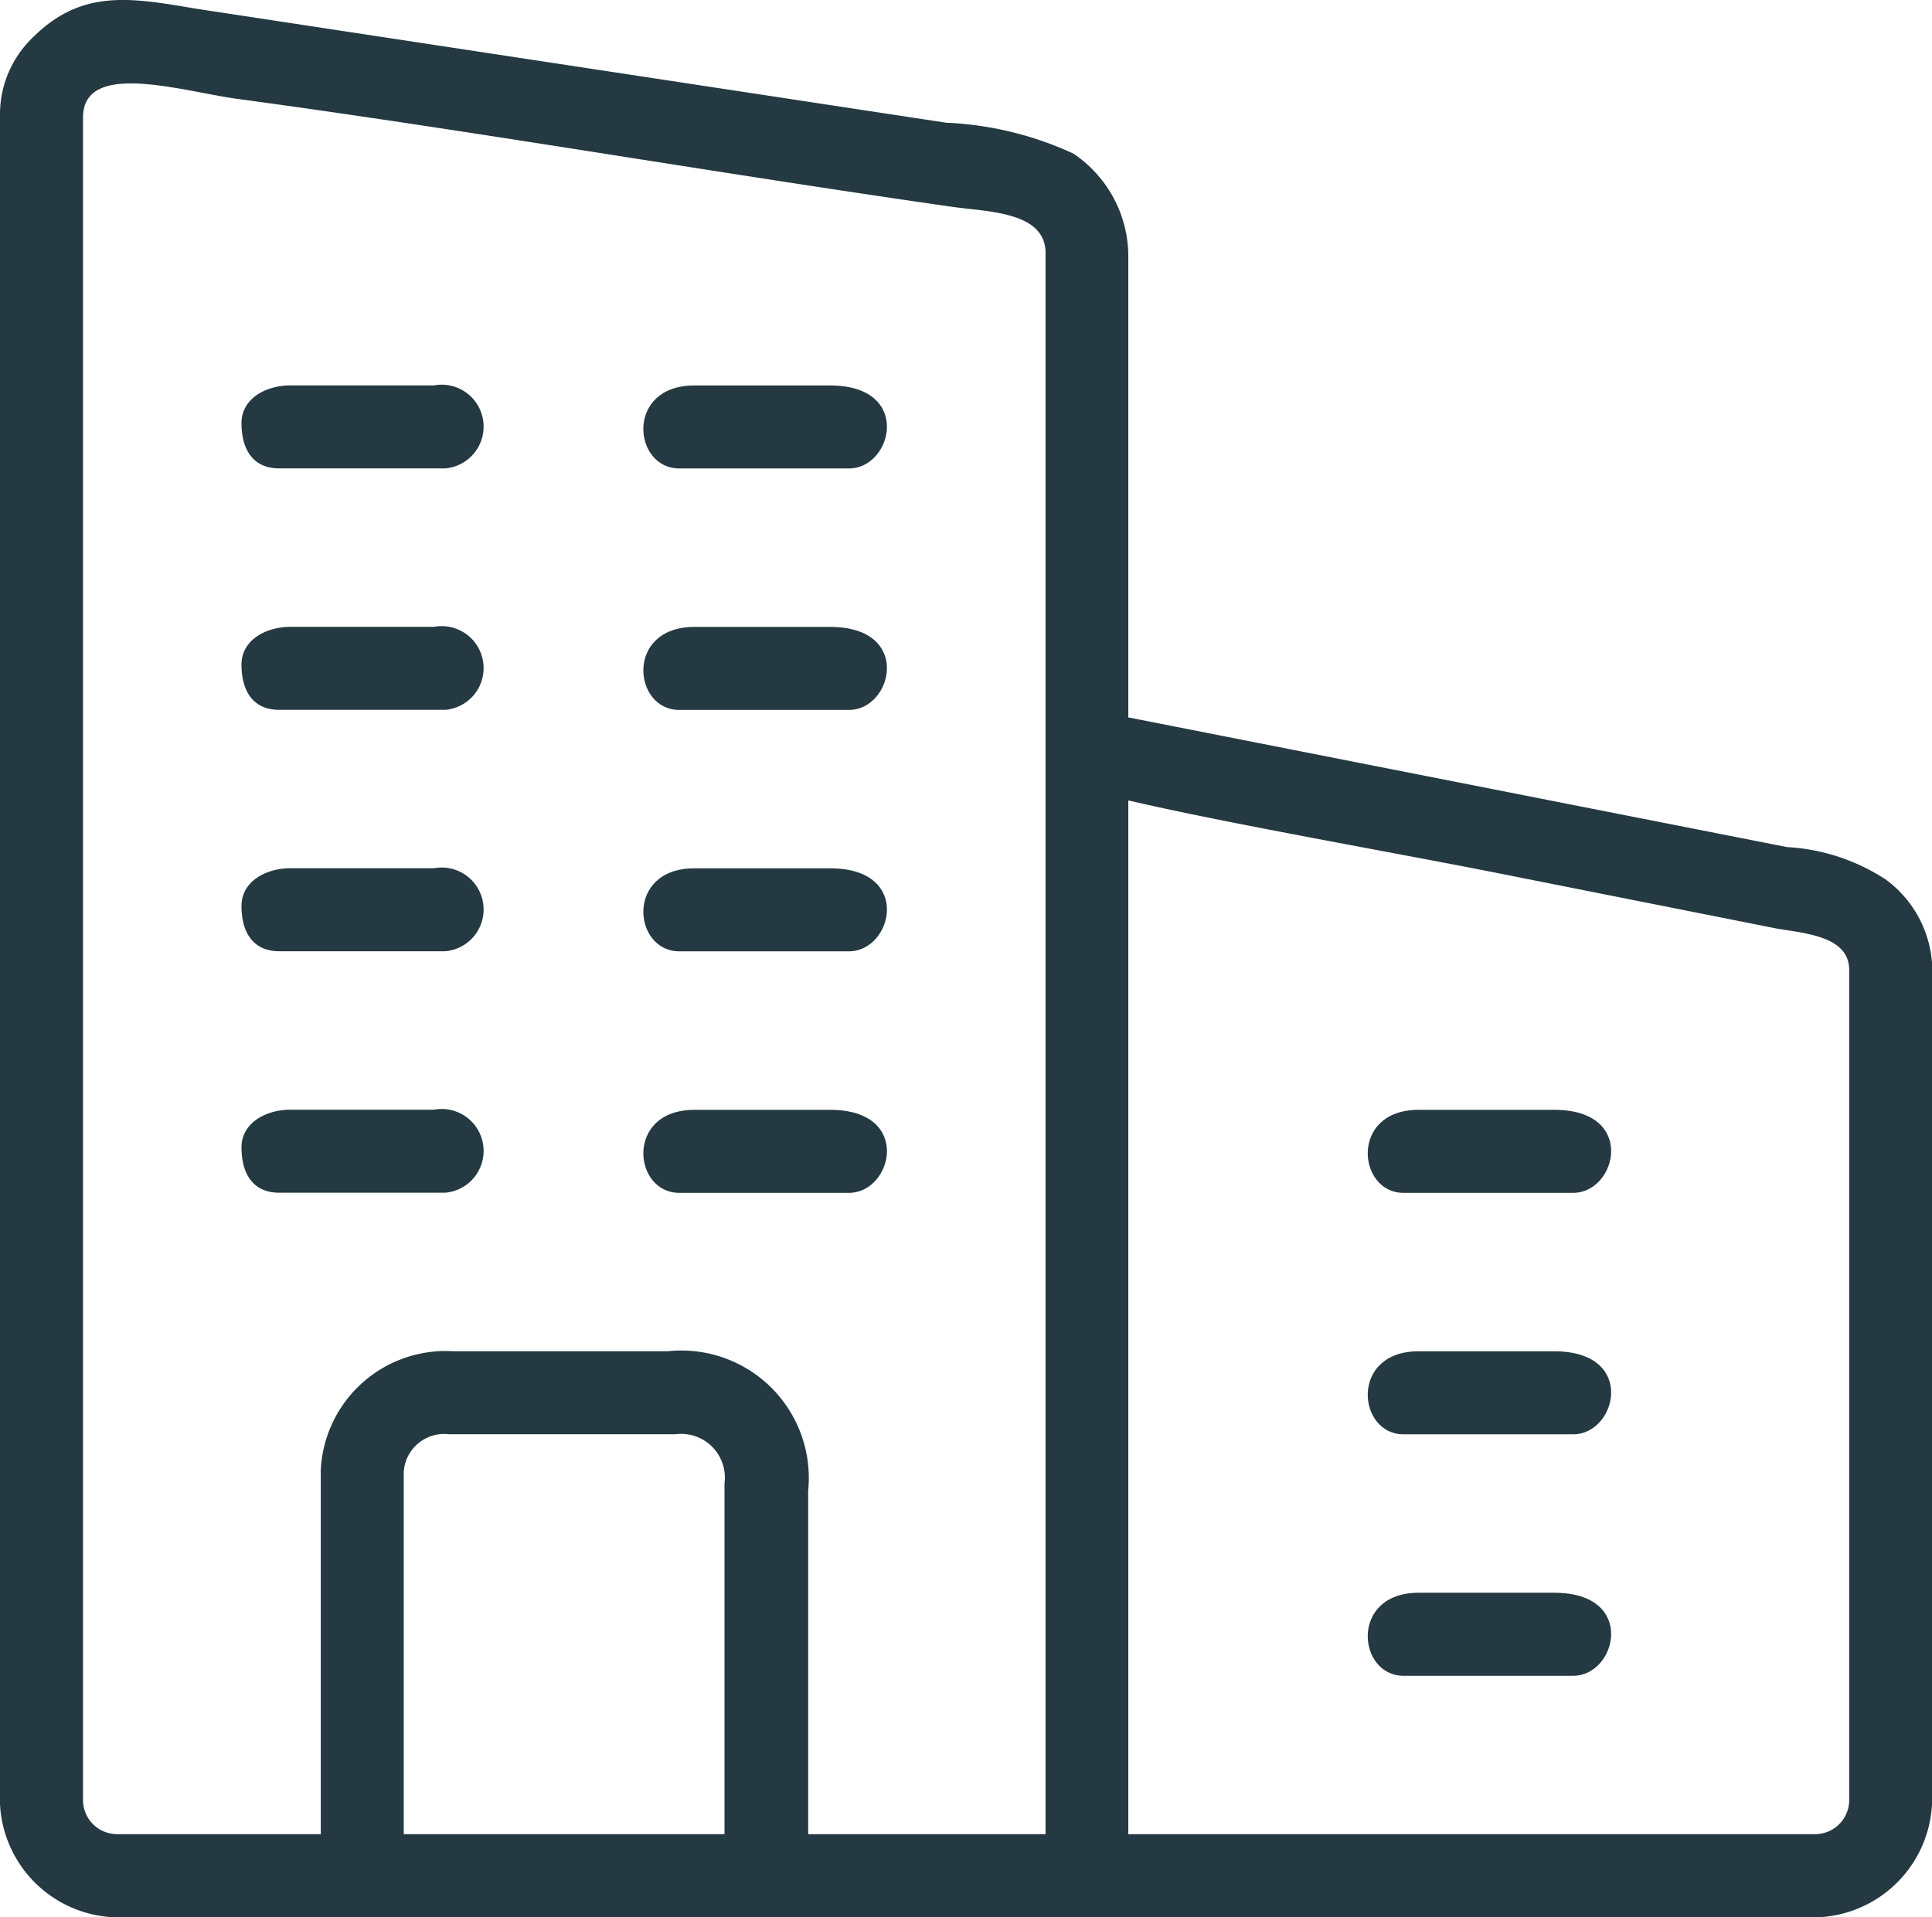 <svg xmlns="http://www.w3.org/2000/svg" width="26.856" height="26.654" viewBox="0 0 26.856 26.654">
  <g id="Layer_x0020_1" transform="translate(0 0.006)">
    <g id="_2552746121552" transform="translate(0 -0.006)">
      <path id="Path_2779" data-name="Path 2779" d="M5.612,20.458a.564.564,0,0,1,.629-.524H9.389a.608.608,0,0,1,.682.682v4.878H5.612V20.458ZM25.23,25.494H15.684V11.122c1.394.325,3.723.729,5.171,1.018l3.85.765c.412.068,1,.112,1,.576V25.022a.474.474,0,0,1-.472.472ZM4.459,20.458v5.036H1.626a.474.474,0,0,1-.472-.472V1.628c0-.807,1.386-.362,2.148-.259,3.238.437,6.657,1.032,9.932,1.5.5.072,1.3.065,1.3.645V25.494h-3.3V20.721A1.772,1.772,0,0,0,9.284,18.78H6.294a1.738,1.738,0,0,0-1.836,1.679ZM0,1.575v23.5a1.657,1.657,0,0,0,1.574,1.574H25.282a1.657,1.657,0,0,0,1.574-1.574v-11.7a1.584,1.584,0,0,0-.636-1.148,2.777,2.777,0,0,0-1.379-.456L15.684,9.968V3.516a1.726,1.726,0,0,0-.764-1.387A4.7,4.7,0,0,0,13.151,1.7L2.72.114c-.9-.152-1.582-.278-2.263.4A1.479,1.479,0,0,0,0,1.575Z" transform="translate(0 0.006)" fill="#243941" fill-rule="evenodd"/>
      <path id="Path_2780" data-name="Path 2780" d="M204.953,277.164h2.361c.608,0,.885-1.154-.262-1.154h-1.888C204.2,276.01,204.309,277.164,204.953,277.164Z" transform="translate(-195.512 -263.938)" fill="#243941" fill-rule="evenodd"/>
      <path id="Path_2781" data-name="Path 2781" d="M435.2,353.924h2.361c.608,0,.885-1.154-.262-1.154h-1.889C434.45,352.77,434.56,353.924,435.2,353.924Z" transform="translate(-415.692 -337.34)" fill="#243941" fill-rule="evenodd"/>
      <path id="Path_2782" data-name="Path 2782" d="M204.953,353.924h2.361c.608,0,.885-1.154-.262-1.154h-1.888C204.2,352.77,204.309,353.924,204.953,353.924Z" transform="translate(-195.512 -337.34)" fill="#243941" fill-rule="evenodd"/>
      <path id="Path_2783" data-name="Path 2783" d="M435.2,430.674h2.361c.608,0,.885-1.154-.262-1.154h-1.889C434.45,429.52,434.56,430.674,435.2,430.674Z" transform="translate(-415.692 -410.733)" fill="#243941" fill-rule="evenodd"/>
      <path id="Path_2784" data-name="Path 2784" d="M435.2,507.424h2.361c.608,0,.885-1.154-.262-1.154h-1.889C434.45,506.27,434.56,507.424,435.2,507.424Z" transform="translate(-415.692 -484.126)" fill="#243941" fill-rule="evenodd"/>
      <path id="Path_2785" data-name="Path 2785" d="M204.953,123.664h2.361c.608,0,.885-1.154-.262-1.154h-1.888C204.2,122.51,204.309,123.664,204.953,123.664Z" transform="translate(-195.512 -117.151)" fill="#243941" fill-rule="evenodd"/>
      <path id="Path_2786" data-name="Path 2786" d="M204.953,200.414h2.361c.608,0,.885-1.154-.262-1.154h-1.888C204.2,199.26,204.309,200.414,204.953,200.414Z" transform="translate(-195.512 -190.544)" fill="#243941" fill-rule="evenodd"/>
      <path id="Path_2787" data-name="Path 2787" d="M76.75,199.784c0,.354.151.629.525.629h2.308a.583.583,0,1,0-.157-1.154H77.432c-.345,0-.682.184-.682.524Z" transform="translate(-73.393 -190.544)" fill="#243941" fill-rule="evenodd"/>
      <path id="Path_2788" data-name="Path 2788" d="M76.75,276.534c0,.354.151.629.525.629h2.308a.583.583,0,1,0-.157-1.154H77.432c-.345,0-.682.184-.682.524Z" transform="translate(-73.393 -263.938)" fill="#243941" fill-rule="evenodd"/>
      <path id="Path_2789" data-name="Path 2789" d="M76.75,123.034c0,.354.151.629.525.629h2.308a.583.583,0,1,0-.157-1.154H77.432c-.345,0-.682.184-.682.524Z" transform="translate(-73.393 -117.151)" fill="#243941" fill-rule="evenodd"/>
      <path id="Path_2790" data-name="Path 2790" d="M76.75,353.284c0,.354.151.629.525.629h2.308a.583.583,0,1,0-.157-1.154H77.432c-.345,0-.682.184-.682.524Z" transform="translate(-73.393 -337.331)" fill="#243941" fill-rule="evenodd"/>
    </g>
  </g>
</svg>
